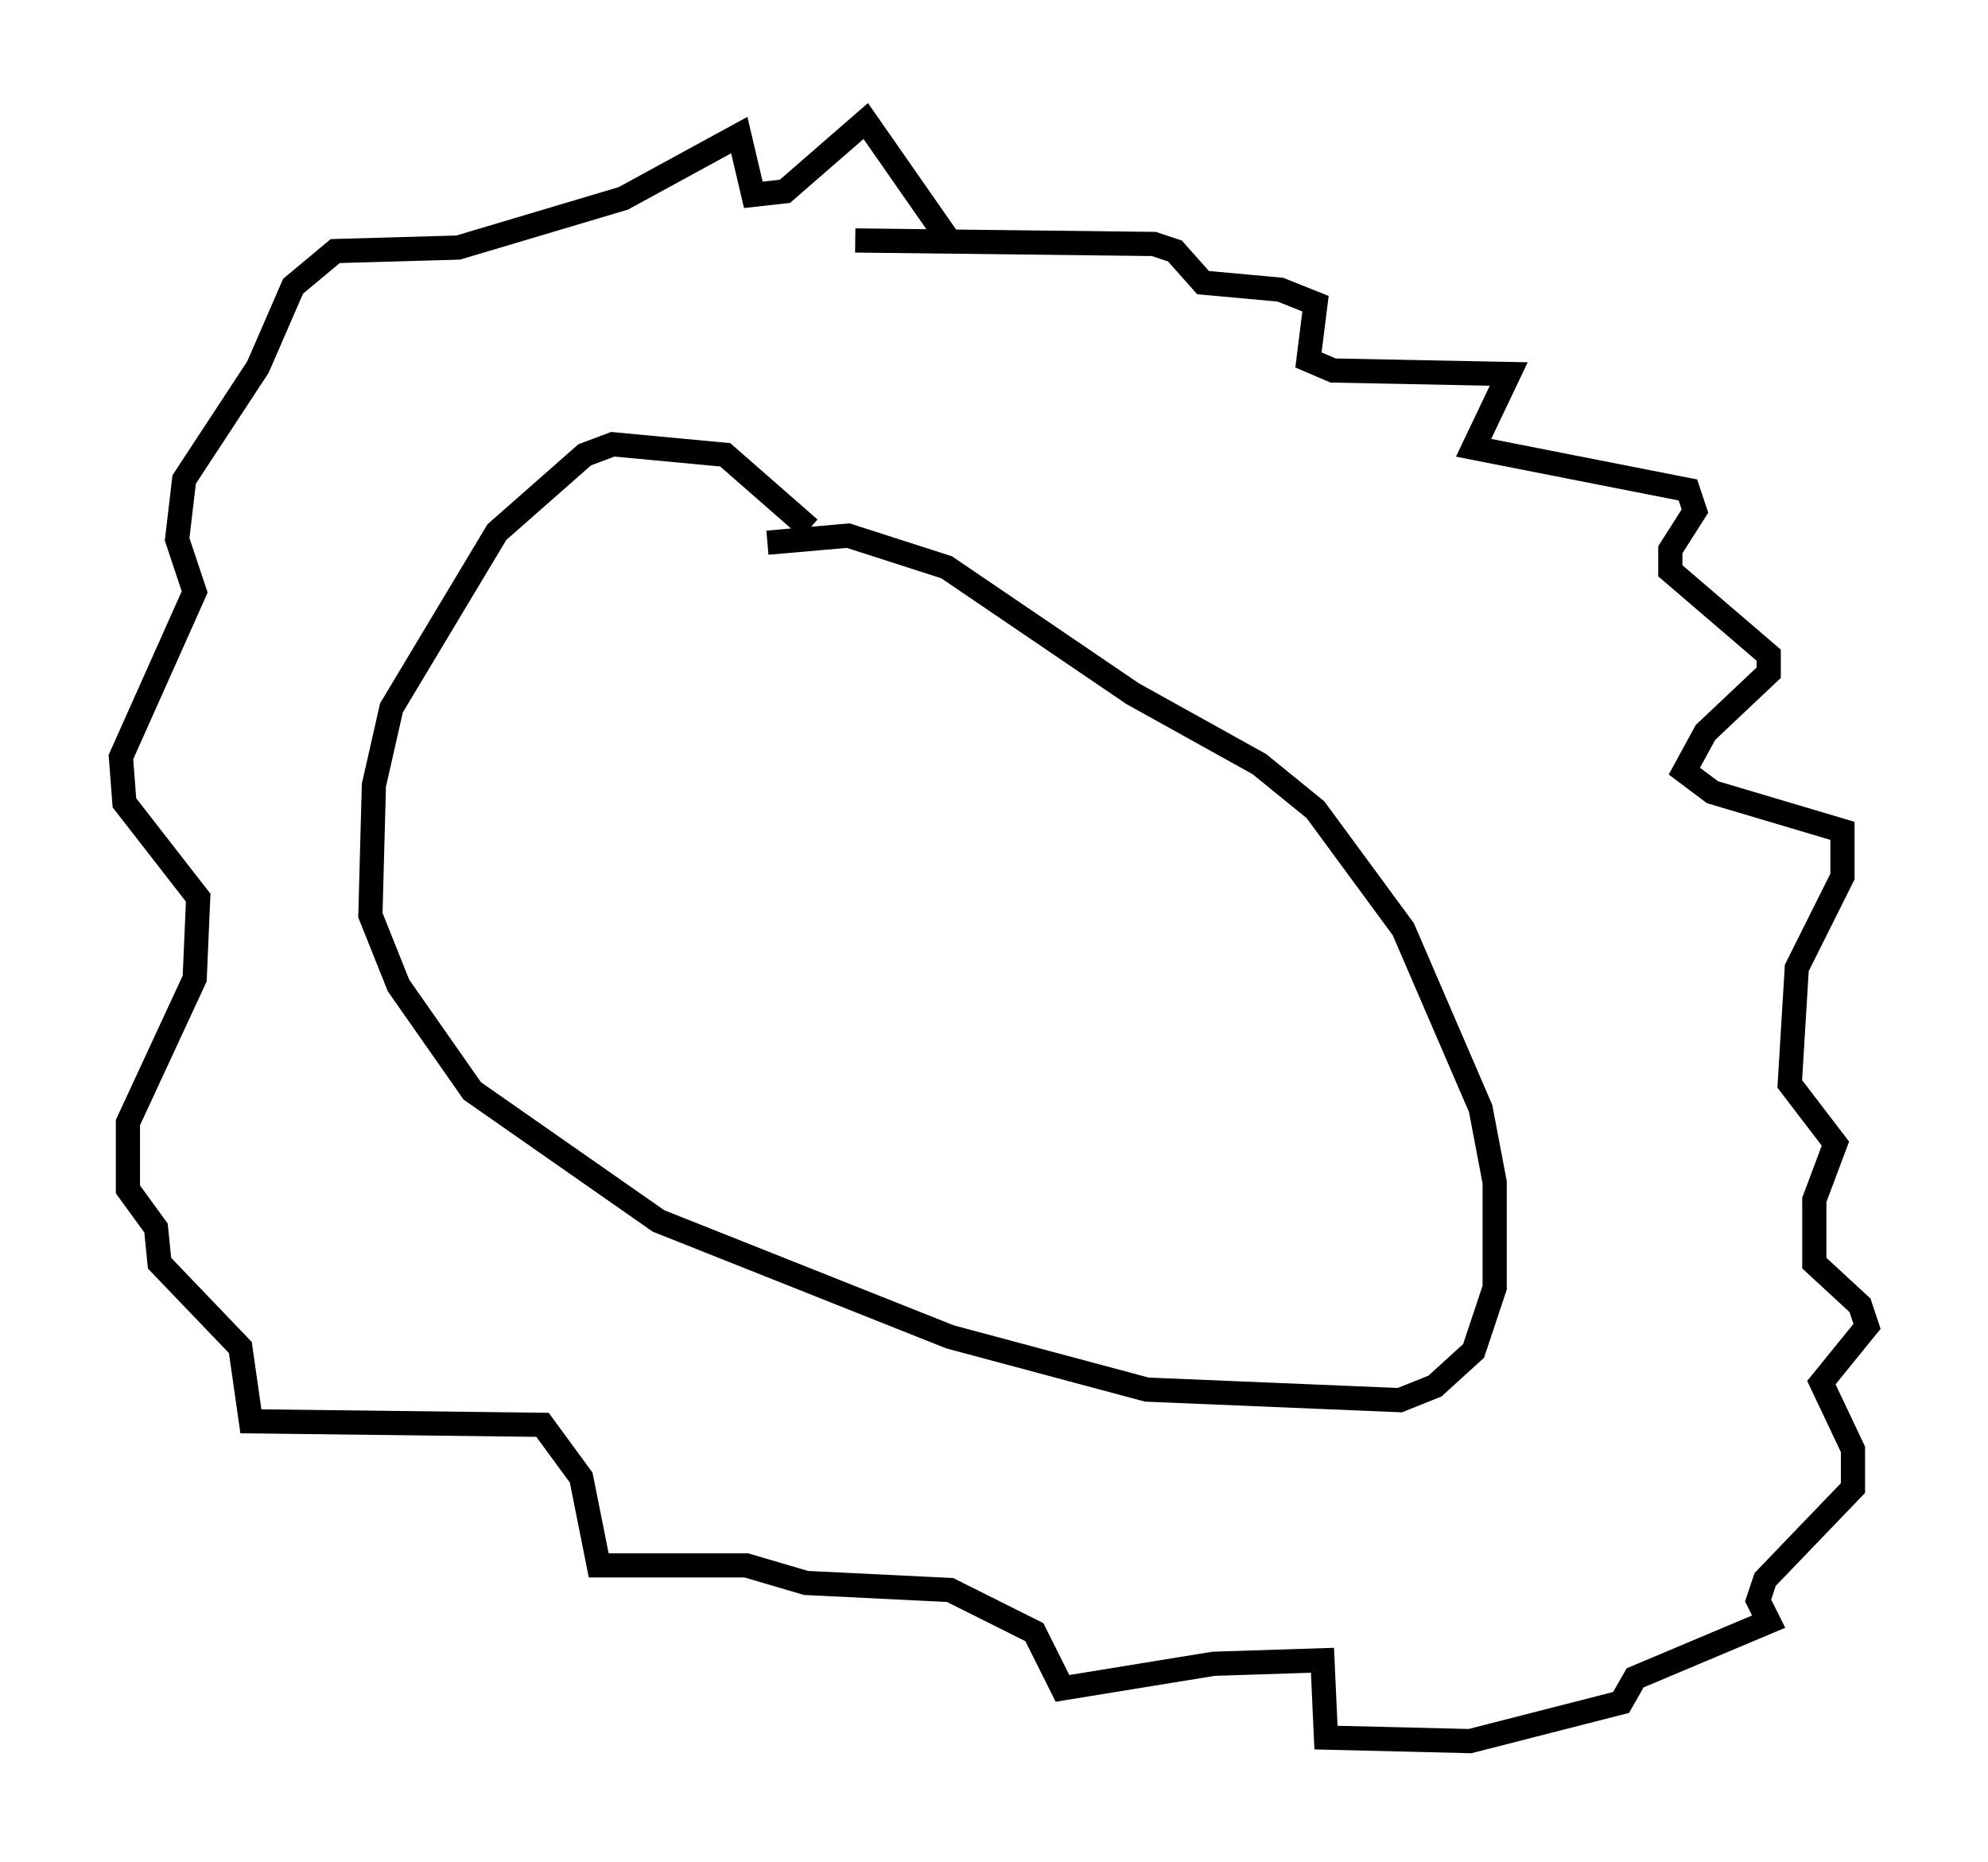 <?xml version="1.0" encoding="utf-8" ?>
<svg baseProfile="full" height="76.961" version="1.1" width="82.19" xmlns="http://www.w3.org/2000/svg" xmlns:ev="http://www.w3.org/2001/xml-events" xmlns:xlink="http://www.w3.org/1999/xlink"><defs /><rect fill="white" height="76.961" width="82.19" x="0" y="0" /><path d="M35.212, 24.028 m-1.743, -2.179 l-3.486, -3.05 -4.648, -0.436 l-1.162, 0.436 -3.631, 3.196 l-4.358, 7.263 -0.726, 3.196 l-0.145, 5.374 1.162, 2.905 l3.05, 4.358 7.698, 5.374 l12.056, 4.793 8.134, 2.179 l10.458, 0.436 1.453, -0.581 l1.598, -1.453 0.872, -2.615 l0.0, -4.358 -0.581, -3.05 l-3.196, -7.408 -3.631, -4.939 l-2.324, -1.888 -5.229, -2.905 l-7.698, -5.229 -4.067, -1.307 l-3.341, 0.291 m3.631, -12.492 l12.346, 0.145 0.872, 0.291 l1.162, 1.307 3.196, 0.291 l1.453, 0.581 -0.291, 2.324 l1.017, 0.436 7.263, 0.145 l-1.453, 3.05 8.86, 1.743 l0.291, 0.872 -1.017, 1.598 l0.0, 0.872 4.067, 3.486 l0.0, 0.726 -2.615, 2.469 l-0.872, 1.598 1.162, 0.872 l5.374, 1.598 0.0, 1.888 l-1.888, 3.777 -0.291, 4.793 l1.888, 2.469 -0.872, 2.324 l0.0, 2.615 1.888, 1.743 l0.291, 0.872 -1.888, 2.324 l1.307, 2.76 0.0, 1.598 l-3.631, 3.777 -0.291, 0.872 l0.436, 0.872 -5.52, 2.324 l-0.581, 1.017 -6.246, 1.598 l-5.955, -0.145 -0.145, -3.196 l-4.503, 0.145 -6.246, 1.017 l-1.162, -2.324 -3.486, -1.743 l-5.955, -0.291 -2.469, -0.726 l-6.101, 0.0 -0.726, -3.631 l-1.598, -2.179 -12.056, -0.145 l-0.436, -3.05 -3.341, -3.486 l-0.145, -1.453 -1.162, -1.598 l0.0, -2.76 2.76, -5.955 l0.145, -3.341 -3.05, -3.922 l-0.145, -1.888 3.05, -6.827 l-0.726, -2.179 0.291, -2.469 l3.05, -4.648 1.453, -3.341 l1.743, -1.453 5.084, -0.145 l6.827, -2.034 4.793, -2.615 l0.581, 2.469 1.307, -0.145 l3.341, -2.905 3.341, 4.793 " fill="none" stroke="black" stroke-width="1" /></svg>
